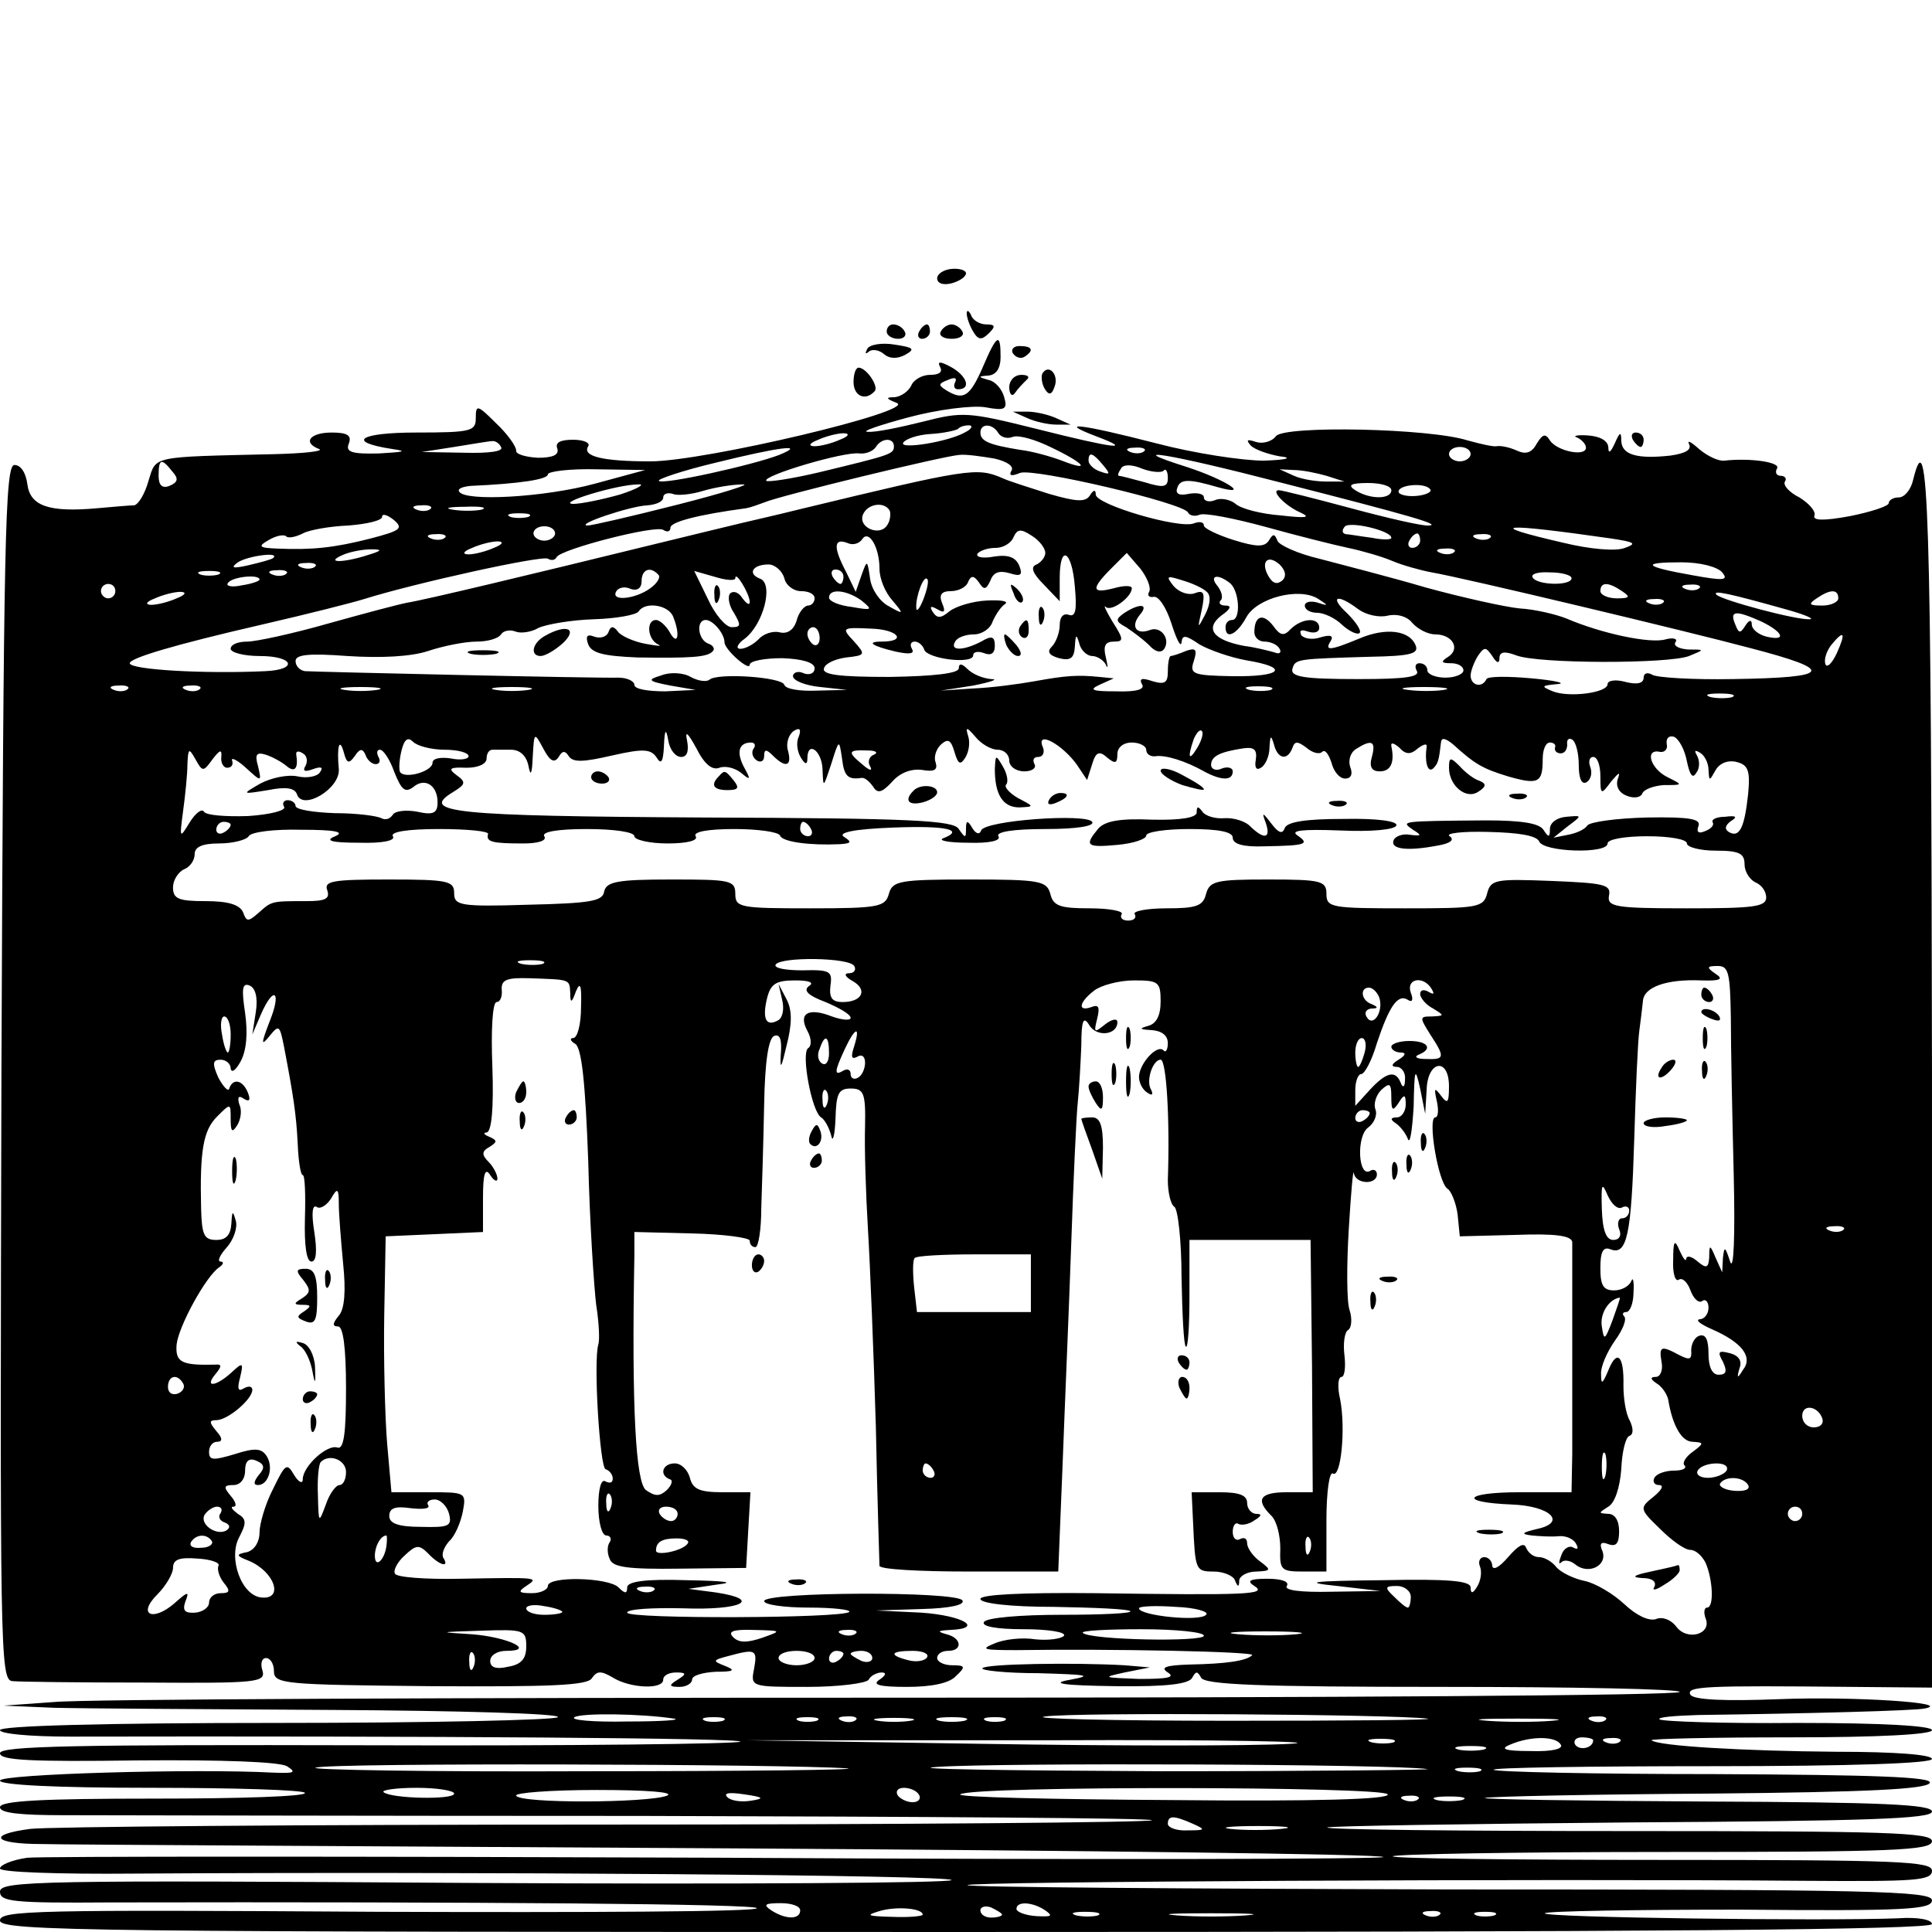 <?xml version="1.0" standalone="no"?>
<!DOCTYPE svg PUBLIC "-//W3C//DTD SVG 20010904//EN"
 "http://www.w3.org/TR/2001/REC-SVG-20010904/DTD/svg10.dtd">
<svg version="1.0" xmlns="http://www.w3.org/2000/svg"
 width="268pt" height="268pt" viewBox="0 0 268 268"
 preserveAspectRatio="xMidYMid meet">
<g transform="translate(0,268) scale(0.1,-0.1)"
fill="#000000" stroke="none">
<path d="M1300 2294 c0 -7 8 -10 20 -7 11 3 20 9 20 14 0 4 -9 7 -20 6 -11 -1
-20 -7 -20 -13z"/>
<path d="M1341 2245 c0 -5 4 -17 9 -25 7 -12 12 -12 22 -2 9 9 9 12 -4 12 -9
0 -19 6 -21 13 -3 6 -6 8 -6 2z"/>
<path d="M1230 2220 c0 -5 7 -10 16 -10 8 0 12 5 9 10 -3 6 -10 10 -16 10 -5
0 -9 -4 -9 -10z"/>
<path d="M1275 2220 c-3 -5 -1 -10 4 -10 6 0 11 5 11 10 0 6 -2 10 -4 10 -3 0
-8 -4 -11 -10z"/>
<path d="M1305 2220 c-3 -5 3 -10 15 -10 12 0 18 5 15 10 -3 6 -10 10 -15 10
-5 0 -12 -4 -15 -10z"/>
<path d="M1203 2196 c-3 -6 -3 -8 2 -4 4 4 14 3 21 -3 8 -7 19 -7 30 -1 14 8
11 10 -15 14 -18 3 -35 0 -38 -6z"/>
<path d="M1363 2170 c-18 -41 -27 -46 -51 -31 -11 7 -10 9 3 14 9 4 13 3 10
-3 -3 -6 -1 -10 4 -10 19 0 12 19 -10 31 -15 8 -19 8 -15 0 4 -7 -1 -11 -14
-11 -11 0 -23 -7 -26 -15 -4 -8 -14 -15 -23 -16 -13 0 -12 -2 3 -8 28 -11
-267 -81 -342 -81 -66 0 -95 7 -86 21 3 5 -7 9 -21 9 -18 0 -25 -4 -22 -12 3
-9 -6 -13 -27 -13 -17 1 -31 5 -30 10 0 6 -12 23 -28 38 -26 26 -28 26 -28 7
0 -18 -6 -20 -82 -20 -80 0 -99 -13 -33 -23 21 -3 15 -4 -19 -6 -39 -1 -47 2
-42 14 4 11 -2 15 -24 15 -30 0 -41 -14 -17 -23 6 -3 -22 -6 -63 -7 -172 -4
-163 -2 -174 -37 -5 -18 -14 -33 -20 -34 -6 0 -29 -2 -51 -4 -67 -6 -93 3 -97
33 -2 16 -9 27 -18 27 -13 0 -15 -102 -18 -842 -2 -802 -2 -843 15 -845 10 -1
93 -2 185 -2 155 -1 167 0 162 17 -3 9 -1 17 5 17 6 0 11 -8 11 -18 0 -18 13
-19 217 -21 167 -1 218 1 224 11 7 10 12 11 29 1 24 -15 70 -17 70 -3 0 6 8
10 18 10 14 0 15 -2 2 -10 -13 -8 -12 -10 3 -10 9 0 17 5 17 10 0 6 15 10 33
11 25 0 28 2 13 8 -18 7 -18 8 5 14 37 10 40 9 35 -18 -5 -25 -4 -25 74 -25
43 0 82 5 85 10 3 6 12 10 18 10 7 0 6 -4 -3 -10 -11 -7 0 -10 38 -10 34 0 59
5 68 15 14 13 13 15 -5 15 -12 0 -21 5 -21 10 0 6 7 10 15 10 21 0 19 18 -2
23 -14 4 -12 5 5 6 48 2 18 20 -40 24 l-63 3 63 2 c41 1 61 6 57 12 -8 13
-275 12 -275 -1 0 -5 28 -9 62 -9 34 0 59 -3 56 -6 -9 -9 -308 -10 -308 -1 0
5 35 7 78 6 80 -3 111 12 45 22 l-38 5 40 6 c26 3 12 5 -42 6 -59 2 -83 -2
-83 -10 0 -9 -3 -9 -12 0 -14 14 -98 16 -98 2 0 -5 -10 -10 -22 -10 -19 0 -20
2 -8 10 18 12 18 12 -92 10 -47 -1 -88 2 -90 7 -3 4 3 16 13 25 16 15 20 16
33 3 16 -17 30 -20 21 -6 -3 5 1 15 8 23 8 7 16 26 19 41 5 27 4 27 -47 27
l-52 0 -6 68 c-3 37 -5 117 -4 177 l2 110 68 3 67 3 0 47 c0 34 3 43 10 32 5
-8 10 -10 10 -5 0 6 -6 17 -12 23 -10 10 -10 15 1 21 11 7 11 9 0 14 -8 3 -9
6 -4 6 7 1 10 34 8 91 -2 50 0 90 6 90 5 0 8 8 7 17 -1 14 7 17 39 16 56 -2
55 -1 56 -20 0 -15 2 -15 8 2 6 14 8 8 7 -22 0 -24 -5 -43 -11 -43 -5 0 -4 -4
3 -8 9 -6 14 -54 18 -163 2 -85 8 -174 11 -199 4 -25 5 -49 3 -55 -7 -23 2
-170 10 -173 6 -2 10 -8 10 -13 0 -6 -4 -7 -10 -4 -6 4 -10 -10 -10 -34 0 -23
5 -41 11 -41 5 0 8 -4 5 -9 -4 -5 -4 -16 0 -24 4 -11 25 -14 97 -13 l92 1 3
53 3 52 -39 0 c-31 0 -41 4 -45 20 -3 11 -12 20 -21 20 -17 0 -22 -16 -7 -22
5 -1 3 -8 -4 -15 -10 -9 -16 -9 -29 0 -14 11 -20 113 -16 325 l0 33 80 -2 c44
-1 80 -6 80 -10 0 -5 3 -9 8 -9 4 0 8 24 8 53 1 28 3 93 4 144 1 60 6 93 14
96 8 3 11 -5 9 -27 -1 -21 1 -17 8 13 8 31 8 50 0 65 l-11 21 5 -22 c3 -12 1
-24 -5 -28 -17 -10 -23 1 -16 30 5 20 12 25 39 25 20 0 27 -3 19 -8 -8 -6 -1
-13 23 -22 19 -8 35 -17 35 -22 0 -4 -12 -3 -26 2 -33 13 -47 4 -34 -20 6 -11
6 -21 1 -24 -10 -7 5 -88 18 -96 5 -3 11 -14 14 -25 2 -11 5 -1 6 23 1 35 4
42 21 42 18 0 21 -6 20 -52 -1 -29 1 -93 4 -143 3 -49 8 -173 11 -275 2 -102
5 -188 5 -192 0 -5 56 -8 124 -8 l124 0 6 148 c3 81 9 219 12 307 3 88 7 176
9 195 2 19 4 55 5 80 0 35 3 41 11 28 10 -17 39 -14 39 4 0 6 -8 4 -17 -3 -15
-12 -16 -12 -11 8 4 16 2 20 -8 16 -20 -7 -17 7 4 23 9 7 34 14 55 14 34 0 37
-2 37 -29 0 -20 -6 -31 -17 -34 -14 -4 -12 -5 5 -6 13 -1 22 -7 22 -18 0 -9
-3 -14 -6 -10 -9 9 -34 -19 -34 -37 0 -8 5 -18 12 -22 6 -4 8 -3 5 4 -8 12 2
42 13 42 8 0 13 -82 10 -167 0 -17 4 -34 9 -37 5 -3 10 -47 10 -98 1 -50 3
-94 6 -96 3 -3 5 29 5 71 l0 77 84 0 84 0 2 -175 1 -175 -36 0 c-37 0 -44 -10
-22 -32 8 -7 13 -28 13 -46 -1 -30 1 -32 32 -32 l32 0 0 71 c0 39 4 68 9 65
11 -7 18 62 10 103 -4 17 -3 31 2 31 4 0 6 13 4 30 -2 16 0 32 5 35 5 3 6 16
2 28 -4 12 -4 63 -1 112 3 50 6 84 7 78 2 -16 32 -17 32 -2 0 5 -4 8 -9 5 -17
-11 -20 48 -3 60 8 6 13 17 10 25 -3 8 1 20 8 27 12 11 14 9 14 -10 0 -19 2
-20 10 -8 8 13 10 12 10 -2 0 -10 -6 -18 -12 -18 -9 0 -10 -3 -2 -8 6 -4 14
-14 17 -22 3 -8 6 12 8 45 1 53 2 56 9 25 l7 -35 2 33 c1 41 31 46 31 5 0 -23
-2 -25 -11 -13 -9 12 -10 11 -6 -7 3 -13 2 -23 -2 -23 -11 0 4 -91 17 -99 5
-3 12 -20 14 -36 l3 -30 78 2 c54 2 77 -1 78 -10 0 -15 0 -224 0 -294 l-1 -53
-72 0 c-77 0 -86 -14 -11 -17 54 -2 77 -25 35 -34 -21 -5 -23 -7 -7 -9 11 -1
27 -2 37 -1 9 1 20 -3 24 -10 4 -7 3 -9 -3 -6 -6 4 -14 -1 -17 -10 -4 -10 -4
-14 0 -10 4 4 13 2 19 -3 18 -15 45 -2 38 18 -5 11 -2 14 8 10 11 -4 15 1 15
18 0 15 -6 24 -15 24 -14 1 -14 1 0 10 9 5 16 26 18 52 1 24 6 44 11 46 6 2 6
10 1 21 -6 10 -9 32 -9 49 1 42 -9 51 -21 21 -8 -19 -10 -20 -10 -6 -1 11 8
31 19 47 11 15 17 30 13 34 -3 3 -2 6 3 6 5 0 10 12 10 28 1 15 -1 21 -3 15
-3 -7 -13 -13 -24 -13 -15 0 -19 7 -19 31 0 23 4 30 14 26 23 -9 29 20 33 153
2 69 5 136 7 150 2 14 4 32 5 41 1 20 33 31 81 29 27 -1 31 2 20 9 -13 9 -13
11 3 11 15 0 17 -10 18 -72 0 -40 2 -138 4 -218 2 -85 0 -135 -5 -120 -7 21
-8 22 -10 5 l-1 -20 -9 20 c-8 19 -9 19 -9 1 -1 -15 -4 -16 -16 -6 -8 7 -15 9
-16 4 0 -5 -4 0 -9 11 -7 17 -9 14 -9 -13 -1 -18 3 -31 8 -27 5 3 12 -4 16
-15 4 -11 11 -18 16 -15 5 4 9 -1 9 -9 0 -9 -6 -16 -12 -16 -7 -1 1 -7 17 -14
41 -18 57 -38 43 -56 -8 -13 -9 -12 -5 2 4 10 -1 18 -14 21 -15 4 -17 2 -9
-12 6 -13 5 -18 -6 -18 -9 0 -14 11 -14 29 0 20 -4 28 -13 25 -6 -2 -11 -11
-11 -20 1 -13 -2 -14 -16 -7 -26 14 -29 13 -25 -10 2 -11 -2 -20 -8 -20 -8 0
-8 -3 1 -9 7 -4 14 -14 16 -22 6 -37 19 -59 34 -59 16 -1 16 -2 0 -14 -10 -7
-15 -16 -11 -19 3 -4 -3 -7 -15 -7 -11 0 -24 -4 -27 -10 -3 -5 0 -10 6 -10 8
0 4 -7 -7 -16 -20 -16 -20 -17 9 -45 16 -16 34 -29 42 -29 7 0 16 -8 21 -18
10 -23 12 -62 2 -62 -4 0 -5 -7 -2 -15 9 -22 -26 -32 -41 -11 -7 9 -19 14 -28
10 -10 -3 -27 5 -44 21 -15 14 -40 29 -55 32 -15 3 -33 12 -39 19 -6 8 -17 14
-24 14 -8 0 -15 6 -18 13 -3 8 -11 3 -25 -13 -12 -14 -21 -19 -22 -12 0 6 -5
12 -11 12 -6 0 -9 -6 -6 -13 3 -8 1 -20 -4 -28 -6 -10 -9 -10 -9 -1 0 9 -30
12 -122 10 -101 -1 -112 -3 -63 -8 l60 -7 -68 -1 c-43 -1 -66 2 -62 8 4 6 -7
10 -27 10 -25 0 -29 -3 -18 -10 19 -12 -10 -13 -222 -10 -102 1 -158 -2 -158
-8 0 -6 40 -11 102 -11 56 -1 104 -3 106 -6 3 -3 -40 -5 -96 -5 -56 0 -104 -4
-107 -10 -4 -6 17 -10 55 -10 34 0 59 -4 56 -9 -3 -4 -21 -7 -40 -5 -18 3 -44
0 -57 -6 -20 -8 -14 -9 31 -9 132 2 332 -2 327 -7 -8 -8 -36 -12 -87 -13 -33
-1 -41 -4 -30 -11 11 -7 -1 -9 -40 -9 -50 2 -52 2 -20 9 l35 7 -35 3 c-70 4
-192 2 -197 -4 -4 -3 32 -7 78 -7 67 -2 76 -3 44 -9 -29 -5 -13 -8 62 -9 72
-1 103 3 107 12 5 9 7 9 12 0 4 -10 81 -13 335 -13 181 0 329 -3 329 -7 0 -5
-492 -8 -1093 -8 -600 0 -1123 -2 -1162 -6 l-70 -5 70 -3 c39 -1 213 -2 387
-3 174 -1 315 -5 312 -10 -3 -4 -178 -8 -390 -8 -240 0 -384 -4 -384 -10 0 -5
41 -9 98 -9 499 1 934 -2 929 -7 -3 -3 -236 -6 -516 -5 -405 1 -511 -1 -511
-11 0 -10 43 -12 191 -10 119 1 196 -2 207 -8 14 -9 10 -10 -18 -9 -111 6
-380 -2 -380 -11 0 -6 76 -10 209 -10 116 0 212 -3 214 -7 3 -5 -91 -8 -209
-8 -156 0 -214 -3 -214 -12 0 -8 28 -11 88 -11 48 0 408 -1 801 -1 393 -1 712
-3 709 -6 -3 -3 -345 -6 -760 -6 -415 0 -773 -3 -796 -6 -61 -8 -51 -21 16
-21 31 -1 461 -3 956 -6 494 -3 901 -8 905 -12 3 -3 -410 -4 -918 -1 -508 2
-941 2 -963 0 -21 -3 -38 -10 -38 -15 0 -5 80 -8 188 -7 465 3 1132 -2 1132
-9 0 -4 -297 -6 -660 -4 -604 4 -660 3 -660 -12 0 -14 18 -16 152 -15 512 1
898 -2 898 -8 0 -5 -236 -6 -525 -5 -474 3 -525 2 -525 -12 0 -15 124 -16
1340 -16 946 0 1340 3 1340 11 0 6 -19 10 -47 8 -102 -4 -496 1 -490 7 3 3
125 5 271 5 229 -2 266 0 266 13 0 13 -85 15 -667 15 -366 1 -669 3 -671 6 -5
5 803 9 1161 6 153 -1 177 0 177 14 0 13 -45 15 -377 15 -207 0 -374 2 -371 5
3 3 172 6 377 6 315 0 371 2 371 15 0 12 -62 14 -422 14 -232 0 -419 2 -417 5
3 2 193 5 422 7 328 2 417 5 417 15 0 10 -69 13 -317 14 -175 1 -311 3 -303 5
8 2 150 5 314 6 215 2 300 6 303 15 3 8 -75 11 -298 12 -166 0 -304 3 -307 6
-3 3 133 5 301 5 198 0 307 4 307 10 0 6 -51 10 -132 10 -129 1 -249 8 -257
16 -2 2 84 4 192 4 124 0 197 4 197 10 0 6 -69 10 -186 10 -103 -1 -189 2
-192 5 -3 3 21 5 54 6 153 2 300 6 314 9 41 8 -99 17 -201 13 -77 -3 -119 -1
-124 6 -7 12 21 13 223 11 l112 -1 0 850 c-1 790 -5 911 -26 826 -3 -14 -12
-25 -20 -25 -8 0 -14 -4 -14 -8 0 -4 -24 -12 -54 -18 -38 -7 -52 -6 -49 1 2 6
-8 17 -21 25 -14 7 -23 17 -20 22 3 4 0 8 -6 8 -6 0 -8 5 -5 10 6 9 -38 15
-73 11 -8 -1 -23 6 -35 16 -11 10 -17 13 -14 7 4 -8 -5 -13 -26 -16 -46 -5
-67 1 -68 20 0 14 -2 13 -9 -3 -6 -13 -9 -15 -9 -5 -1 9 -12 15 -29 16 -15 1
-21 -1 -14 -3 6 -3 12 -9 12 -14 0 -13 -40 -5 -50 10 -6 10 -10 9 -18 -4 -7
-13 -15 -16 -28 -10 -11 5 -23 7 -28 6 -4 -1 -22 3 -40 8 -53 17 -254 21 -266
6 -6 -8 -19 -11 -28 -8 -12 4 -14 3 -7 -5 6 -6 24 -12 40 -15 19 -2 11 -5 -22
-6 -29 0 -96 10 -149 24 -105 27 -139 31 -84 10 53 -20 29 -18 -82 10 -96 24
-103 24 -158 10 -32 -8 -66 -15 -76 -14 -11 0 15 9 56 20 41 11 89 17 107 14
27 -5 31 -3 26 14 -3 11 -12 22 -22 24 -14 4 -15 5 0 6 11 1 17 10 17 26 0 34
-5 32 -25 -15z m-23 -89 c-23 -14 -94 -25 -87 -15 3 5 20 11 38 12 18 1 35 5
38 7 2 3 9 5 15 5 6 0 4 -5 -4 -9z m45 -2 c4 -6 13 -8 20 -5 8 3 32 -4 54 -15
46 -22 55 -34 14 -18 -16 6 -41 13 -58 15 -43 7 -55 12 -55 24 0 13 17 13 25
-1z m-220 -9 c-11 -5 -27 -9 -35 -9 -9 0 -8 4 5 9 11 5 27 9 35 9 9 0 8 -4 -5
-9z m-470 -10 c4 -6 -15 -9 -52 -8 l-58 1 45 7 c25 4 48 8 52 8 4 1 10 -2 13
-8z m545 1 c0 -11 -4 -12 -103 -36 -38 -9 -71 -14 -74 -12 -6 7 108 41 129 38
9 -1 19 3 23 9 8 13 25 13 25 1z m-159 -12 c-36 -14 -162 -42 -167 -36 -3 2
32 14 78 25 89 22 128 27 89 11z m506 5 c-3 -3 -12 -4 -19 -1 -8 3 -5 6 6 6
11 1 17 -2 13 -5z m453 -4 c0 -5 -7 -10 -15 -10 -8 0 -15 5 -15 10 0 6 7 10
15 10 8 0 15 -4 15 -10z m-661 -6 c18 -4 28 -11 24 -17 -4 -7 0 -8 12 -3 19 7
228 -42 233 -55 2 -4 9 -6 16 -3 7 3 48 -5 92 -17 43 -12 95 -25 114 -29 19
-4 47 -12 61 -18 14 -6 39 -13 55 -16 42 -7 356 -82 442 -105 119 -31 114 -41
-25 -43 -54 -1 -105 2 -111 6 -7 4 -12 2 -12 -4 0 -8 -9 -10 -25 -6 -14 4 -25
2 -25 -3 0 -12 -53 -19 -76 -10 -17 7 -16 8 6 10 14 1 -2 5 -35 8 -33 3 -61 3
-63 -1 -6 -13 -22 -9 -22 5 0 6 5 19 10 27 9 13 11 13 20 0 6 -10 10 -11 10
-3 0 9 7 10 23 4 30 -12 212 -12 240 -1 22 9 22 9 -1 9 -13 1 -21 5 -18 10 4
5 -3 7 -14 4 -21 -6 -88 8 -137 29 -15 6 -45 13 -65 14 -20 2 -79 15 -130 29
-51 15 -118 32 -148 40 -30 7 -56 19 -58 25 -4 10 -6 10 -12 0 -6 -9 -17 -9
-49 1 -22 7 -41 16 -41 20 0 5 -6 6 -14 3 -20 -8 -136 26 -136 40 0 7 -3 7 -8
-1 -6 -10 -19 -9 -57 2 -28 9 -57 18 -65 22 -35 15 -47 13 -279 -43 -36 -9
-72 -17 -80 -19 -9 -2 -70 -17 -136 -33 -159 -39 -305 -74 -330 -78 -11 -2
-60 -15 -110 -29 -49 -14 -100 -25 -112 -25 -13 0 -23 -4 -23 -10 0 -5 18 -10
40 -10 48 0 54 -19 8 -21 -84 -4 -188 2 -188 11 0 7 59 25 185 54 61 14 124
30 140 35 70 22 247 61 255 56 5 -3 10 -2 12 2 5 11 137 45 148 38 6 -4 10 -2
10 3 0 8 38 18 105 27 6 1 17 5 25 8 20 9 251 65 271 66 9 1 30 -2 48 -5z
m151 -9 c11 -13 10 -14 -4 -9 -9 3 -16 10 -16 15 0 13 6 11 20 -6z m249 -25
c180 -46 221 -58 203 -59 -8 -1 -56 10 -108 24 -52 14 -96 25 -100 25 -12 0 9
-22 30 -31 15 -7 8 -8 -27 -4 -27 2 -55 9 -63 16 -7 6 -21 9 -29 5 -8 -3 -15
-1 -15 4 0 5 -9 7 -21 5 -13 -3 -19 0 -16 8 4 13 16 13 57 1 47 -13 9 11 -43
28 -95 30 -26 19 132 -22z m-1540 16 c9 -10 8 -15 -4 -20 -10 -4 -15 1 -15 14
0 24 4 25 19 6z m1375 1 c3 4 6 -1 6 -10 0 -13 -6 -14 -32 -6 -18 5 -34 9 -36
9 -2 0 -1 4 3 10 3 6 15 6 29 0 13 -5 27 -6 30 -3z m-789 -18 c-70 -19 -180
-25 -188 -11 -3 4 5 7 16 8 68 3 107 9 107 16 0 4 30 8 68 7 l67 -1 -70 -19z
m1015 11 l25 -8 -25 0 c-14 0 -34 3 -45 8 l-20 9 20 -1 c11 0 31 -4 45 -8z
m-980 -26 c-25 -7 -54 -13 -65 -13 -24 1 61 27 90 27 11 1 0 -6 -25 -14z m80
-14 c-63 -16 -119 -29 -125 -29 -18 1 59 27 83 28 12 1 22 5 22 11 0 5 6 7 13
5 6 -3 26 -1 42 4 17 5 41 9 55 9 14 1 -27 -12 -90 -28z m990 20 c0 -13 -30
-13 -50 0 -11 7 -7 10 18 10 17 0 32 -4 32 -10z m54 1 c3 -3 -6 -8 -20 -9 -13
-1 -24 2 -24 6 0 10 38 13 44 3z m-1387 -27 c-3 -3 -12 -4 -19 -1 -8 3 -5 6 6
6 11 1 17 -2 13 -5z m71 -1 c-10 -2 -28 -2 -40 0 -13 2 -5 4 17 4 22 1 32 -1
23 -4z m566 -1 c2 -4 1 -14 -3 -20 -10 -17 -41 -4 -34 14 6 15 29 19 37 6z
m-720 -39 c-51 -13 -81 -16 -129 -14 -26 1 -28 3 -12 12 10 6 21 8 24 5 3 -3
13 -1 23 4 9 5 38 10 63 11 26 2 47 7 47 12 0 5 7 3 16 -4 14 -12 10 -15 -32
-26z m219 30 c-7 -2 -19 -2 -25 0 -7 3 -2 5 12 5 14 0 19 -2 13 -5z m1197 -29
c0 -3 -12 -3 -27 0 -16 2 -32 5 -36 5 -5 1 -6 5 -2 10 5 9 65 -5 65 -15z
m-1160 6 c0 -5 -7 -10 -15 -10 -8 0 -15 5 -15 10 0 6 7 10 15 10 8 0 15 -4 15
-10z m680 -27 c0 -6 -6 -13 -12 -16 -9 -3 -6 -12 10 -28 l22 -23 0 32 c0 48
17 39 21 -12 3 -32 1 -42 -8 -39 -8 3 -13 -3 -13 -14 0 -10 -5 -24 -11 -30 -7
-7 -4 -12 10 -16 16 -4 21 0 22 16 1 17 2 18 6 5 2 -10 11 -18 18 -18 7 0 16
-6 19 -12 3 -7 3 -3 0 10 -4 16 -1 22 11 22 14 0 14 3 -2 28 -9 15 -13 24 -9
20 8 -7 36 14 36 26 0 4 -11 4 -25 0 -31 -8 -32 -1 -3 28 l21 21 19 -22 c10
-13 15 -27 12 -32 -3 -5 0 -8 6 -7 7 2 18 -15 25 -37 7 -22 13 -34 14 -26 1
11 6 10 25 -3 14 -8 43 -18 65 -22 61 -10 49 -23 -19 -22 -56 1 -60 3 -54 21
5 16 3 19 -11 14 -9 -4 -19 -7 -21 -7 -2 0 -4 -9 -4 -21 0 -16 -4 -19 -21 -14
-15 5 -19 4 -15 -4 5 -7 -7 -11 -36 -10 -33 0 -38 2 -23 9 l20 9 -20 2 c-30 3
-46 2 -90 -6 -22 -4 -60 -9 -85 -10 l-45 -3 45 7 c25 5 36 9 25 9 -12 1 -26 7
-33 14 -8 8 -12 8 -12 1 0 -7 -33 -11 -96 -12 -70 0 -94 3 -91 12 2 7 16 13
31 15 27 3 27 4 10 23 -17 18 -16 19 24 17 38 -1 51 -18 15 -18 -22 0 -14 -6
20 -14 19 -4 26 -3 22 4 -3 5 -2 10 4 10 5 0 11 -5 13 -11 4 -13 68 -21 68 -8
0 5 7 6 15 3 10 -4 15 0 15 10 0 13 -4 15 -19 6 -25 -13 -44 -13 -36 0 3 6 15
10 26 10 11 0 23 8 26 18 4 9 11 20 17 24 6 4 -5 6 -25 5 -20 -1 -43 -8 -52
-15 -12 -10 -17 -10 -23 -1 -5 8 -3 9 6 4 10 -6 12 -4 7 8 -5 12 -1 17 12 17
11 0 22 6 24 13 4 9 8 9 15 -1 7 -11 10 -10 16 3 4 11 12 14 26 10 16 -5 19
-3 14 10 -5 12 -15 16 -35 13 -15 -3 -26 -1 -23 4 3 4 14 8 25 8 11 0 22 7 25
15 5 11 10 12 25 2 10 -6 19 -17 19 -24z m785 20 c33 -5 36 -7 19 -13 -12 -5
-48 -2 -85 7 -113 26 -87 28 66 6z m-1618 1 c-3 -3 -12 -4 -19 -1 -8 3 -5 6 6
6 11 1 17 -2 13 -5z m603 -43 c0 -14 8 -33 18 -44 16 -19 16 -20 -5 -8 -12 6
-24 23 -26 38 -4 27 -4 27 -12 5 l-8 -23 -13 27 c-18 34 -18 48 1 41 8 -4 17
-1 21 5 9 14 24 -11 24 -41z m750 39 c0 -5 -5 -10 -11 -10 -5 0 -7 5 -4 10 3
6 8 10 11 10 2 0 4 -4 4 -10z m97 4 c-3 -3 -12 -4 -19 -1 -8 3 -5 6 6 6 11 1
17 -2 13 -5z m-1382 -14 c-11 -5 -27 -9 -35 -9 -9 0 -8 4 5 9 11 5 27 9 35 9
9 0 8 -4 -5 -9z m-175 -10 c-34 -11 -60 -11 -35 0 11 5 29 8 40 8 16 0 15 -2
-5 -8z m1507 4 c-3 -3 -12 -4 -19 -1 -8 3 -5 6 6 6 11 1 17 -2 13 -5z m-1638
-8 c-2 -2 -17 -6 -34 -10 -22 -5 -26 -4 -15 4 14 9 59 15 49 6z m1400 -31 c-7
-6 -13 -5 -19 5 -12 20 -2 32 15 17 8 -8 10 -16 4 -22z m-1342 19 c-3 -3 -12
-4 -19 -1 -8 3 -5 6 6 6 11 1 17 -2 13 -5z m651 -16 c2 -10 13 -18 23 -18 11
0 19 -4 19 -10 0 -5 -4 -10 -9 -10 -5 0 -13 -9 -16 -21 -4 -13 -13 -19 -24
-16 -9 2 -22 -2 -29 -10 -7 -7 -18 -13 -25 -13 -7 0 -4 7 6 14 26 20 40 75 22
83 -19 7 -11 20 11 20 9 0 19 -9 22 -19z m1301 8 c9 -11 3 -12 -41 -4 -68 12
-73 18 -16 18 26 0 50 -6 57 -14z m-2086 -3 c-7 -2 -19 -2 -25 0 -7 3 -2 5 12
5 14 0 19 -2 13 -5z m94 1 c-3 -3 -12 -4 -19 -1 -8 3 -5 6 6 6 11 1 17 -2 13
-5z m516 -1 c4 -3 -1 -12 -11 -19 -20 -15 -56 -19 -47 -4 3 5 12 7 20 3 9 -3
15 1 15 11 0 16 12 21 23 9z m107 -5 c0 11 20 -22 20 -33 0 -5 -4 -3 -10 5 -5
8 -12 11 -17 7 -4 -4 -2 -17 5 -27 10 -17 10 -20 -3 -20 -8 0 -23 17 -33 39
l-19 39 28 -8 c16 -5 29 -6 29 -2z m150 2 c0 -5 -2 -10 -4 -10 -3 0 -8 5 -11
10 -3 6 -1 10 4 10 6 0 11 -4 11 -10z m1010 -2 c0 -11 -48 -10 -54 1 -3 5 8 8
24 7 17 0 30 -4 30 -8z m-1820 -2 c0 -2 -11 -6 -25 -8 -13 -3 -22 -1 -19 3 5
9 44 13 44 5z m921 -27 c-5 -13 -10 -19 -10 -12 -1 15 10 45 15 40 3 -2 0 -15
-5 -28z m393 10 c6 -5 5 -17 -2 -31 -11 -21 -11 -21 -5 6 5 24 3 28 -10 23 -8
-3 -21 1 -29 10 -11 14 -10 15 12 8 14 -4 29 -11 34 -16z m31 13 c14 -9 17
-52 4 -52 -5 0 -9 -4 -9 -10 0 -18 16 -10 29 14 15 27 74 42 100 25 14 -9 14
-10 -1 -5 -10 3 -18 1 -18 -4 0 -6 8 -10 17 -10 9 0 25 -7 35 -17 10 -9 21
-14 24 -11 3 3 -5 15 -17 27 -26 24 -14 28 15 6 11 -8 29 -12 41 -9 13 3 27
-1 34 -10 8 -9 22 -16 32 -16 24 0 35 -20 18 -31 -11 -7 -10 -9 4 -9 9 0 17
-4 17 -10 0 -5 -11 -10 -25 -10 -14 0 -25 5 -25 10 0 6 -5 10 -11 10 -5 0 -7
-4 -4 -10 6 -9 -15 -12 -80 -12 -77 0 -96 3 -92 15 4 13 7 13 109 16 53 1 66
4 62 15 -8 22 -42 26 -79 10 -41 -17 -48 -17 -39 -3 4 7 0 9 -14 5 -11 -4 -23
-2 -27 3 -3 7 0 8 9 5 9 -3 16 -1 16 5 0 15 -23 14 -39 -1 -10 -11 -15 -10
-25 4 -14 18 -26 14 -26 -9 0 -7 6 -13 14 -13 8 0 18 -4 21 -10 3 -5 0 -8 -7
-5 -7 2 -26 7 -42 9 -43 8 -55 24 -32 42 13 9 15 14 6 14 -7 0 -10 3 -7 7 4 3
2 12 -4 20 -12 14 -1 18 16 5z m-1545 -12 c0 -5 -4 -10 -10 -10 -5 0 -10 5
-10 10 0 6 5 10 10 10 6 0 10 -4 10 -10z m2090 0 c12 -8 11 -10 -7 -10 -13 0
-23 5 -23 10 0 13 11 13 30 0z m107 4 c-3 -3 -12 -4 -19 -1 -8 3 -5 6 6 6 11
1 17 -2 13 -5z m-2112 -14 c-11 -5 -27 -9 -35 -9 -9 0 -8 4 5 9 11 5 27 9 35
9 9 0 8 -4 -5 -9z m950 -3 c16 -13 15 -14 -13 -9 -18 2 -32 8 -32 13 0 13 24
11 45 -4z m1285 -13 c25 -7 38 -13 30 -13 -19 -1 -120 26 -129 34 -6 7 17 2
99 -21z m70 16 c0 -5 -10 -10 -22 -10 -19 0 -20 2 -8 10 19 13 30 13 30 0z
m-243 -6 c-3 -3 -12 -4 -19 -1 -8 3 -5 6 6 6 11 1 17 -2 13 -5z m-1373 -20
c10 -25 6 -41 -5 -21 -5 9 -14 17 -19 17 -14 0 -12 -27 3 -34 6 -3 -1 -2 -18
1 -16 3 -34 11 -38 17 -6 8 -10 8 -13 -1 -3 -7 -12 -9 -20 -6 -10 4 -12 0 -8
-11 5 -12 21 -16 68 -18 73 -1 98 0 105 9 3 3 0 8 -6 10 -15 5 -18 33 -4 33
10 0 26 -19 26 -31 0 -10 35 -41 35 -31 0 5 20 9 45 9 28 -1 45 -6 45 -14 0
-7 -7 -10 -15 -7 -8 4 -15 1 -15 -4 0 -6 17 -13 38 -15 l37 -4 -42 -1 c-23 -1
-43 2 -45 8 -3 11 -94 17 -104 7 -4 -3 -15 -2 -26 4 -10 6 -29 7 -41 2 -20 -6
-18 -8 13 -14 l35 -6 -42 -2 c-24 0 -43 3 -43 9 0 5 -10 10 -22 10 -31 -1
-420 8 -435 9 -7 1 -13 7 -13 14 0 9 18 11 72 7 46 -3 88 -1 112 7 21 7 51 13
67 13 15 0 30 4 34 10 3 5 12 7 20 4 7 -3 22 -1 32 5 11 5 45 11 77 12 31 1
59 6 62 11 9 14 42 9 48 -8z m1509 -6 c31 -15 36 -28 7 -21 -11 3 -20 10 -20
17 0 7 -4 6 -9 -2 -7 -11 -9 -11 -14 2 -8 19 0 20 36 4z m-1306 -23 c0 -8 -4
-12 -9 -9 -4 3 -8 9 -8 15 0 5 4 9 8 9 5 0 9 -7 9 -15z m1411 -21 c-7 -15 -14
-21 -16 -15 -2 7 2 18 8 26 18 22 21 18 8 -11z m-2371 -50 c-3 -3 -12 -4 -19
-1 -8 3 -5 6 6 6 11 1 17 -2 13 -5z m100 0 c-3 -3 -12 -4 -19 -1 -8 3 -5 6 6
6 11 1 17 -2 13 -5z m246 -1 c-13 -2 -33 -2 -45 0 -13 2 -3 4 22 4 25 0 35 -2
23 -4z m210 0 c-13 -2 -33 -2 -45 0 -13 2 -3 4 22 4 25 0 35 -2 23 -4z m1030
0 c-7 -2 -21 -2 -30 0 -10 3 -4 5 12 5 17 0 24 -2 18 -5z m240 0 c-13 -2 -35
-2 -50 0 -16 2 -5 4 22 4 28 0 40 -2 28 -4z m400 -10 c-7 -2 -21 -2 -30 0 -10
3 -4 5 12 5 17 0 24 -2 18 -5z m-1458 -83 c8 0 11 8 8 23 -3 14 1 11 13 -11
11 -22 22 -31 32 -27 8 3 21 0 30 -7 13 -11 14 -10 4 8 -11 21 -7 34 10 34 5
0 7 -4 3 -9 -3 -5 -1 -12 5 -16 5 -3 10 -1 10 6 0 10 3 10 12 1 18 -18 27 -15
21 7 -3 10 1 22 8 27 8 5 11 3 7 -8 -4 -8 -2 -21 3 -29 6 -10 9 -10 9 -1 0 25
20 11 21 -15 1 -27 1 -26 12 7 11 35 11 35 15 8 3 -25 8 -30 28 -27 4 0 10 -5
15 -12 6 -10 12 -9 26 6 11 13 27 19 42 17 17 -3 22 0 19 10 -3 7 0 18 7 25
10 9 14 7 19 -10 5 -17 8 -19 15 -8 5 8 7 21 4 30 -4 13 -2 13 10 -1 8 -10 22
-18 31 -18 9 0 16 -7 16 -15 0 -8 9 -15 21 -15 11 0 17 5 14 10 -3 6 -1 10 5
10 7 0 10 7 6 15 -8 22 28 2 48 -26 l14 -21 7 22 c5 17 10 19 21 9 11 -9 14
-8 14 5 0 9 8 16 20 16 11 0 20 -5 20 -10 0 -6 6 -10 13 -9 13 2 41 -6 69 -22
23 -12 38 -12 38 1 0 5 -7 7 -15 4 -8 -4 -15 -1 -15 5 0 12 12 18 45 23 15 2
19 -2 17 -16 -2 -11 1 -15 7 -11 6 3 12 16 12 28 1 17 2 18 6 5 5 -21 19 -24
26 -5 3 9 7 9 19 0 8 -7 18 -10 22 -6 4 4 9 -3 13 -15 3 -12 11 -22 19 -22 8
0 11 6 7 16 -3 9 0 20 8 25 22 14 28 11 22 -11 -4 -14 0 -20 11 -20 15 0 21
12 16 35 -1 6 4 4 11 -2 9 -10 16 -10 26 -1 8 6 13 7 12 2 -3 -19 1 -37 9 -30
7 7 8 11 11 37 1 6 6 5 16 -3 31 -28 41 -34 77 -45 42 -12 48 -9 48 24 0 13 4
23 10 23 5 0 9 -3 7 -7 -1 -5 3 -8 8 -8 6 0 9 6 9 12 -1 7 2 10 7 7 5 -3 9
-19 9 -35 0 -19 4 -28 11 -24 6 4 8 13 5 21 -3 8 -1 14 4 14 6 0 10 -12 10
-27 0 -26 1 -26 15 -7 11 13 13 14 9 3 -3 -10 2 -19 13 -23 10 -4 19 -2 21 3
2 6 16 11 30 12 27 0 27 0 5 11 -24 12 -32 40 -10 35 6 -1 11 4 9 11 -1 8 3
12 10 10 7 -3 15 -18 18 -34 4 -19 8 -25 13 -16 5 6 5 17 1 24 -4 7 -3 8 4 4
7 -4 12 -15 12 -24 1 -16 1 -16 10 0 6 10 18 14 29 11 16 -4 19 -12 16 -44 -5
-47 -12 -62 -27 -53 -6 4 -5 9 3 15 10 6 7 8 -8 6 -12 0 -20 -4 -17 -8 2 -4
-3 -9 -11 -12 -9 -4 -12 -1 -9 7 4 10 -12 13 -71 12 -42 -1 -79 -6 -83 -11 -4
-6 -16 -11 -27 -13 l-20 -4 20 16 c20 15 20 15 -2 13 -13 -1 -23 -8 -23 -17 0
-12 -2 -12 -9 -1 -6 9 -30 13 -80 13 -120 -1 -118 -1 -101 -13 13 -8 12 -9 -4
-7 -10 2 -21 -2 -23 -8 -4 -12 19 -15 61 -7 18 3 24 8 17 13 -7 4 17 7 53 6
43 -1 67 -5 71 -13 5 -15 95 -18 95 -3 0 6 25 10 55 10 30 0 55 -4 55 -10 0
-5 18 -10 40 -10 33 0 40 -4 40 -19 0 -10 7 -21 15 -25 8 -3 15 -12 15 -21 0
-13 -18 -15 -110 -15 -100 0 -111 2 -108 18 3 15 -7 17 -80 20 -77 3 -84 2
-89 -17 -5 -20 -13 -21 -114 -21 -102 0 -109 1 -109 20 0 18 -7 20 -81 20 -72
0 -81 -2 -86 -20 -4 -17 -14 -20 -55 -20 -27 0 -47 -4 -44 -8 3 -5 -1 -9 -9
-9 -8 0 -12 4 -9 9 3 4 -17 8 -44 8 -41 0 -51 3 -55 20 -5 18 -14 20 -112 20
-98 0 -107 -2 -112 -20 -5 -18 -14 -20 -109 -20 -97 0 -104 1 -104 20 0 19 -7
20 -89 20 -75 0 -90 -3 -93 -17 -2 -13 -19 -16 -105 -18 -95 -3 -103 -1 -103
16 0 17 -8 19 -91 19 -77 0 -90 -2 -85 -15 4 -12 -3 -15 -29 -15 -49 0 -48 0
-66 -16 -15 -13 -17 -13 -22 1 -5 10 -20 15 -52 15 -37 0 -45 3 -45 19 0 10 7
21 15 25 8 3 15 12 15 21 0 10 10 15 34 15 19 0 38 5 41 10 3 6 36 10 73 9 47
0 61 -3 47 -9 -15 -6 -6 -9 33 -9 33 -1 51 3 47 9 -4 6 20 10 64 10 39 0 70
-3 68 -7 -3 -11 6 -13 49 -13 21 0 33 4 29 10 -4 6 18 10 59 10 37 0 66 -4 66
-10 0 -5 21 -10 46 -10 27 0 43 4 39 10 -4 6 16 10 54 10 32 0 61 -4 63 -9 3
-9 42 -14 83 -12 16 1 17 3 6 10 -10 6 14 11 67 13 75 3 101 -3 70 -15 -7 -3
9 -6 35 -6 30 -1 46 3 42 9 -4 6 20 10 65 10 43 0 69 4 65 10 -8 12 -149 2
-154 -12 -2 -6 -7 -5 -12 3 -7 12 -9 11 -9 -1 0 -13 -1 -13 -10 0 -7 12 -64
15 -355 16 -347 2 -393 7 -347 35 18 11 19 14 5 24 -12 9 -9 11 14 10 16 0 28
5 28 13 0 6 3 12 8 12 4 0 16 0 26 0 12 0 21 -8 24 -22 3 -16 5 -12 6 12 2 35
2 35 15 11 9 -17 15 -20 21 -11 5 9 9 9 14 1 6 -9 21 -8 60 1 44 10 54 9 62
-3 6 -10 9 -6 10 16 1 24 3 25 6 8 2 -13 10 -23 18 -23z m716 13 c-12 -20 -14
-14 -5 12 4 9 9 14 11 11 3 -2 0 -13 -6 -23z m-1044 -3 c18 0 33 -4 33 -9 0
-4 -11 -6 -25 -3 -14 2 -25 0 -25 -6 0 -12 -38 -23 -45 -13 -2 4 -1 18 2 30 4
16 9 19 16 12 6 -6 26 -11 44 -11z m-125 -9 c7 11 11 11 15 2 2 -7 9 -13 14
-13 6 0 7 5 4 10 -3 6 -2 10 2 10 5 0 14 -14 20 -31 10 -25 15 -29 26 -21 16
14 34 3 34 -21 0 -15 -6 -18 -28 -13 -16 3 -31 1 -34 -4 -4 -6 -10 -8 -16 -5
-5 3 -33 7 -64 7 -30 1 -55 5 -55 10 0 4 -5 8 -11 8 -5 0 -8 -4 -5 -9 4 -5
-19 -11 -50 -13 -31 -1 -58 1 -61 6 -3 5 -12 -2 -20 -15 -14 -23 -14 -22 -9
16 3 22 6 51 6 65 1 22 2 23 11 7 10 -18 11 -18 24 0 10 13 13 14 12 3 -1 -8
3 -15 8 -15 6 0 9 4 7 10 -2 5 7 1 19 -10 22 -20 22 -20 17 2 -5 17 -2 20 11
16 9 -3 22 -10 29 -16 11 -9 16 -3 13 16 -1 5 3 6 9 2 6 -3 7 -11 4 -17 -5 -8
-1 -9 10 -5 11 4 15 3 10 -4 -3 -6 -18 -9 -31 -6 -14 3 -37 -2 -52 -10 -26
-15 -26 -15 11 -9 25 5 37 3 40 -6 8 -23 60 8 58 35 -3 32 1 45 7 23 4 -15 7
-16 15 -5z m720 2 c-6 -2 -9 -10 -5 -16 4 -7 -1 -6 -10 2 -22 18 -21 21 6 20
12 0 16 -3 9 -6z m-892 -97 c0 -3 -4 -8 -10 -11 -5 -3 -10 -1 -10 4 0 6 5 11
10 11 6 0 10 -2 10 -4z m805 -6 c3 -5 1 -10 -4 -10 -6 0 -11 5 -11 10 0 6 2
10 4 10 3 0 8 -4 11 -10z m-372 -187 c-7 -2 -21 -2 -30 0 -10 3 -4 5 12 5 17
0 24 -2 18 -5z m432 -3 c3 -5 0 -10 -7 -10 -8 0 -6 -5 5 -11 21 -12 13 -29
-14 -29 -15 0 -19 6 -17 23 3 20 -1 22 -39 21 -23 0 -40 3 -37 8 7 11 102 10
109 -2z m-830 -63 l-5 -32 12 28 c18 41 29 32 12 -10 -12 -31 -12 -35 0 -20
13 16 14 15 20 -15 13 -68 17 -94 19 -135 1 -24 4 -43 7 -43 3 0 4 -27 3 -60
-1 -37 2 -60 9 -60 7 0 8 15 4 41 -4 25 -3 38 3 35 5 -4 14 2 20 11 9 16 11
15 11 -7 0 -14 3 -51 6 -83 4 -38 2 -63 -6 -72 -9 -11 -9 -15 -1 -15 7 0 11
-29 11 -86 0 -62 -3 -85 -12 -82 -14 5 -48 -26 -48 -44 0 -7 -6 -4 -12 6 -10
17 -12 16 -29 -19 -11 -21 -19 -49 -19 -61 0 -13 -7 -24 -17 -27 -16 -3 -16
-5 2 -12 36 -15 49 -54 18 -51 -28 2 -47 55 -31 84 10 19 10 25 -2 32 -8 6
-11 10 -6 10 5 0 3 7 -4 15 -10 12 -10 15 4 15 9 0 16 8 16 20 0 13 5 18 15
14 12 -5 13 -10 4 -20 -7 -9 -8 -14 -1 -14 14 0 22 24 12 40 -7 11 -16 12 -44
3 -30 -9 -36 -9 -36 3 0 8 5 14 11 14 8 0 8 5 -1 15 -10 12 -10 15 0 15 16 0
50 29 50 42 0 5 -5 6 -12 2 -8 -5 -9 0 -5 15 5 21 4 22 -12 7 -22 -20 -38 -21
-22 -2 9 11 9 14 -1 13 -46 -1 -55 3 -53 28 3 26 41 95 59 107 6 4 7 8 2 8 -5
0 -1 9 8 19 10 11 16 28 13 38 -4 14 -5 14 -6 -4 -1 -16 -7 -23 -21 -23 -17 0
-20 7 -21 43 -2 81 3 109 22 128 19 19 19 19 19 -3 0 -18 2 -20 9 -9 5 8 7 21
3 29 -3 10 -1 13 6 8 8 -5 10 -2 6 8 -7 18 -21 21 -26 6 -1 -5 -8 2 -15 15 -9
20 -8 25 3 25 8 0 14 -6 14 -12 1 -7 7 -3 14 10 8 15 10 39 6 67 -5 33 -4 42
6 38 8 -3 12 -16 9 -36z m1631 31 c4 -7 3 -8 -4 -4 -7 4 -12 3 -12 -3 0 -5 8
-15 18 -20 16 -10 16 -10 -2 -11 -17 0 -17 -1 -2 -25 21 -32 20 -35 -6 -34
-13 0 -17 3 -10 6 20 8 13 19 -13 19 -14 0 -25 -4 -25 -8 0 -4 6 -8 13 -8 8 0
7 -4 -3 -10 -10 -6 -11 -10 -2 -10 6 0 12 -8 11 -17 0 -11 -3 -13 -6 -5 -7 18
-20 15 -43 -10 l-20 -22 0 22 c0 12 4 22 8 22 5 0 15 19 22 43 17 51 29 69 43
60 6 -4 8 0 4 10 -7 20 18 24 29 5z m-73 -11 c7 -19 -8 -43 -17 -28 -4 6 -1
11 6 12 10 0 10 2 1 6 -15 5 -17 23 -4 23 5 0 11 -6 14 -13z m-1593 -52 c0
-14 -2 -25 -4 -25 -2 0 -6 11 -8 25 -3 14 -1 25 3 25 5 0 9 -11 9 -25z m865
-16 c-5 -15 -4 -19 4 -15 6 4 11 1 11 -8 0 -8 -4 -18 -10 -21 -5 -3 -10 -1
-10 5 0 6 -4 8 -10 5 -13 -8 -13 -2 2 30 14 30 22 33 13 4z m-35 -10 c0 -11
-4 -18 -10 -14 -5 3 -7 12 -3 20 7 21 13 19 13 -6z m743 1 c-3 -11 -7 -20 -9
-20 -2 0 -4 9 -4 20 0 11 4 20 9 20 5 0 7 -9 4 -20z m-746 -72 c-3 -8 -6 -5
-6 6 -1 11 2 17 5 13 3 -3 4 -12 1 -19z m753 -12 c0 -3 -4 -8 -10 -11 -5 -3
-10 -1 -10 4 0 6 5 11 10 11 6 0 10 -2 10 -4z m350 -131 c5 3 10 1 10 -4 0 -6
-4 -11 -10 -11 -5 0 -7 -7 -4 -15 4 -9 0 -15 -8 -15 -10 0 -15 13 -16 43 -1
35 0 38 8 19 6 -13 14 -20 20 -17z m307 -31 c-3 -3 -12 -4 -19 -1 -8 3 -5 6 6
6 11 1 17 -2 13 -5z m-1127 -74 l0 -40 -79 0 -79 0 -4 35 c-2 20 -2 38 1 40 2
3 40 5 83 5 l78 0 0 -40z m807 -51 c-11 -29 -12 -29 -15 -9 -3 18 10 38 25 40
1 0 -4 -14 -10 -31z m-1983 -88 c3 -5 0 -11 -7 -14 -8 -3 -14 1 -14 9 0 16 13
19 21 5z m2274 -49 c2 -7 -3 -12 -12 -12 -9 0 -16 7 -16 16 0 17 22 14 28 -4z
m-301 -79 c-3 -10 -5 -4 -5 12 0 17 2 24 5 18 2 -7 2 -21 0 -30z m-1747 5 c0
-10 -4 -18 -9 -18 -5 0 -14 -12 -19 -27 -10 -27 -10 -26 -11 13 -1 22 1 43 4
46 12 12 35 3 35 -14z m815 2 c3 -5 1 -10 -4 -10 -6 0 -11 5 -11 10 0 6 2 10
4 10 3 0 8 -4 11 -10z m1100 0 c-3 -5 -15 -10 -26 -10 -11 0 -17 5 -14 10 3 6
15 10 26 10 11 0 17 -4 14 -10z m30 -20 c3 -6 -4 -9 -19 -8 -13 1 -22 6 -20
10 7 11 32 10 39 -2z m-1578 -32 c-3 -8 -6 -5 -6 6 -1 11 2 17 5 13 3 -3 4
-12 1 -19z m-224 -8 c4 -17 0 -19 -39 -18 -32 0 -44 5 -44 15 0 11 8 14 29 11
17 -2 28 -1 25 4 -3 4 1 8 9 8 8 0 17 -9 20 -20z m-317 1 c-4 -5 -1 -11 6 -13
7 -3 8 -7 2 -11 -14 -8 -38 9 -30 22 4 6 12 11 17 11 6 0 8 -4 5 -9z m634 -1
c0 -5 -4 -10 -9 -10 -6 0 -13 5 -16 10 -3 6 1 10 9 10 9 0 16 -4 16 -10z
m1560 0 c0 -5 -4 -10 -10 -10 -5 0 -10 5 -10 10 0 6 5 10 10 10 6 0 10 -4 10
-10z m-2206 -38 c2 -4 -4 -9 -15 -9 -11 -1 -17 2 -14 8 7 11 22 12 29 1z m242
-7 c-3 -20 -16 -31 -16 -13 0 13 8 28 16 28 1 0 1 -7 0 -15z m418 4 c-6 -10
-44 -18 -44 -10 0 12 8 17 29 17 11 0 18 -3 15 -7z m863 -11 c-3 -8 -6 -5 -6
6 -1 11 2 17 5 13 3 -3 4 -12 1 -19z m-1514 -20 c-2 -5 1 -15 7 -23 10 -12 9
-15 -4 -15 -9 0 -16 -6 -16 -13 0 -7 -9 -13 -19 -14 -15 -1 -18 3 -14 15 6 15
4 15 -15 -2 -30 -26 -52 -16 -24 12 12 12 22 29 22 37 0 12 9 15 34 13 19 -1
32 -6 29 -10z m604 -34 c-3 -3 -12 -4 -19 -1 -8 3 -5 6 6 6 11 1 17 -2 13 -5z
m1050 -9 c0 -8 -2 -15 -4 -15 -3 0 -11 7 -19 15 -14 13 -13 15 4 15 10 0 19
-7 19 -15z m-1177 -21 c0 -2 -11 -4 -25 -4 -14 0 -25 4 -25 9 0 4 11 6 25 3
14 -2 25 -6 25 -8z m893 -4 c-9 -10 -93 -1 -93 9 0 3 23 4 51 2 28 -1 47 -7
42 -11z m-943 -44 c0 -17 -7 -25 -25 -28 -17 -4 -25 -1 -25 8 0 8 10 14 22 14
42 0 3 19 -47 23 -48 3 -48 3 13 5 59 2 62 1 62 -22z m327 12 c-21 -7 -32 -7
-40 1 -8 8 0 11 29 10 39 -1 39 -1 11 -11z m130 6 c-3 -3 -12 -4 -19 -1 -8 3
-5 6 6 6 11 1 17 -2 13 -5z m483 -3 c0 -9 -159 -6 -168 4 -3 3 34 5 81 5 48 0
87 -4 87 -9z m128 2 c-21 -2 -57 -2 -80 0 -24 2 -7 4 37 4 44 0 63 -2 43 -4z
m-1141 -45 c-3 -8 -6 -5 -6 6 -1 11 2 17 5 13 3 -3 4 -12 1 -19z m473 12 c0
-5 -11 -10 -25 -10 -14 0 -25 5 -25 10 0 6 11 10 25 10 14 0 25 -4 25 -10z
m40 6 c0 -3 -4 -8 -10 -11 -5 -3 -10 -1 -10 4 0 6 5 11 10 11 6 0 10 -2 10 -4z
m40 -6 c0 -5 -7 -7 -15 -4 -8 4 -15 8 -15 10 0 2 7 4 15 4 8 0 15 -4 15 -10z
m76 1 c-3 -5 -15 -7 -26 -4 -28 7 -25 13 6 13 14 0 23 -4 20 -9z m-351 -85
c11 -2 -18 -4 -65 -4 -47 -1 -80 2 -73 6 10 6 92 5 138 -2z m1045 0 c14 -2
-110 -3 -275 -3 -165 0 -280 3 -255 6 44 6 480 3 530 -3z m-977 -3 c-7 -2 -19
-2 -25 0 -7 3 -2 5 12 5 14 0 19 -2 13 -5z m130 0 c-7 -2 -19 -2 -25 0 -7 3
-2 5 12 5 14 0 19 -2 13 -5z m54 1 c-3 -3 -12 -4 -19 -1 -8 3 -5 6 6 6 11 1
17 -2 13 -5z m76 -1 c-13 -2 -33 -2 -45 0 -13 2 -3 4 22 4 25 0 35 -2 23 -4z
m75 0 c-10 -2 -26 -2 -35 0 -10 3 -2 5 17 5 19 0 27 -2 18 -5z m55 0 c-7 -2
-19 -2 -25 0 -7 3 -2 5 12 5 14 0 19 -2 13 -5z m760 0 c-23 -2 -64 -2 -90 0
-26 2 -7 3 42 3 50 0 71 -1 48 -3z m74 1 c-3 -3 -12 -4 -19 -1 -8 3 -5 6 6 6
11 1 17 -2 13 -5z m-438 -33 c-53 -3 -244 -3 -425 0 l-329 5 425 0 c234 1 382
-2 329 -5z m144 2 c-7 -2 -21 -2 -30 0 -10 3 -4 5 12 5 17 0 24 -2 18 -5z
m232 -3 c4 -6 -12 -10 -42 -9 -36 0 -43 3 -28 9 28 12 63 12 70 0z m45 6 c0
-11 -19 -15 -25 -6 -3 5 1 10 9 10 9 0 16 -2 16 -4z m37 -2 c-3 -3 -12 -4 -19
-1 -8 3 -5 6 6 6 11 1 17 -2 13 -5z m-189 -11 c-10 -2 -26 -2 -35 0 -10 3 -2
5 17 5 19 0 27 -2 18 -5z m-883 -26 c22 -2 -140 -4 -360 -4 -220 -1 -390 2
-377 5 22 7 653 5 737 -1z m805 -1 c14 -1 -153 -3 -370 -3 -217 1 -357 3 -310
6 86 6 633 4 680 -3z m73 -3 c-7 -2 -21 -2 -30 0 -10 3 -4 5 12 5 17 0 24 -2
18 -5z m-1423 -31 c0 -9 -88 -7 -98 2 -3 3 18 6 46 6 29 0 52 -4 52 -8z m295
-3 c-27 -10 -202 -11 -209 0 -3 4 47 8 112 8 69 0 109 -3 97 -8z m116 -7 c-13
-2 -27 0 -32 5 -6 6 3 7 23 4 28 -4 29 -6 9 -9z m234 8 c3 -5 -1 -10 -9 -10
-8 0 -18 5 -21 10 -3 6 1 10 9 10 8 0 18 -4 21 -10z m650 1 c4 -7 -100 -10
-299 -8 -168 1 -300 4 -294 8 19 12 586 11 593 0z m42 -7 c-3 -3 -12 -4 -19
-1 -8 3 -5 6 6 6 11 1 17 -2 13 -5z m61 -1 c-10 -2 -26 -2 -35 0 -10 3 -2 5
17 5 19 0 27 -2 18 -5z m-373 -33 c18 -8 17 -9 -7 -9 -16 -1 -28 4 -28 9 0 12
8 12 35 0z m122 -7 c-20 -2 -52 -2 -70 0 -17 2 0 4 38 4 39 0 53 -2 32 -4z
m-667 -113 c0 -13 -20 -13 -40 0 -12 8 -9 10 13 10 15 0 27 -4 27 -10z m170
-6 c0 -2 -19 -4 -42 -3 -35 1 -38 2 -18 8 23 7 60 4 60 -5z m110 0 c0 -2 -7
-4 -15 -4 -8 0 -15 4 -15 10 0 5 7 7 15 4 8 -4 15 -8 15 -10z m60 6 c11 -8 9
-9 -12 -8 -16 1 -28 6 -28 10 0 11 22 10 40 -2z m73 -7 c-7 -2 -21 -2 -30 0
-10 3 -4 5 12 5 17 0 24 -2 18 -5z m205 0 c-27 -2 -69 -2 -95 0 -27 2 -5 3 47
3 52 0 74 -1 48 -3z m269 1 c-3 -3 -12 -4 -19 -1 -8 3 -5 6 6 6 11 1 17 -2 13
-5z m76 -1 c-7 -2 -19 -2 -25 0 -7 3 -2 5 12 5 14 0 19 -2 13 -5z"/>
<path d="M1406 1857 c3 -10 9 -15 12 -12 3 3 0 11 -7 18 -10 9 -11 8 -5 -6z"/>
<path d="M1441 1824 c0 -11 3 -14 6 -6 3 7 2 16 -1 19 -3 4 -6 -2 -5 -13z"/>
<path d="M1560 1830 c-13 -9 -13 -12 2 -20 9 -6 24 -17 32 -25 9 -10 17 -11
21 -5 9 14 -5 32 -20 26 -19 -7 -27 5 -14 21 13 15 1 17 -21 3z"/>
<path d="M1415 1811 c-3 -5 -2 -12 3 -15 5 -3 9 1 9 9 0 17 -3 19 -12 6z"/>
<path d="M1396 1785 c4 -8 11 -15 16 -15 6 0 5 6 -2 15 -7 8 -14 15 -16 15 -2
0 -1 -7 2 -15z"/>
<path d="M991 1854 c0 -11 3 -14 6 -6 3 7 2 16 -1 19 -3 4 -6 -2 -5 -13z"/>
<path d="M756 1798 c-18 -10 -21 -28 -6 -28 6 0 20 8 31 18 21 20 5 27 -25 10z"/>
<path d="M653 1773 c9 -2 25 -2 35 0 9 3 1 5 -18 5 -19 0 -27 -2 -17 -5z"/>
<path d="M1380 1613 c0 -35 11 -53 34 -53 21 1 21 1 -2 13 -12 7 -20 16 -16
19 3 4 1 15 -5 25 -10 17 -10 16 -11 -4z"/>
<path d="M2010 1615 c0 -25 24 -45 41 -33 11 7 11 11 1 15 -7 2 -19 11 -27 20
-13 13 -15 13 -15 -2z"/>
<path d="M1610 1611 c0 -5 14 -14 30 -20 17 -5 30 -8 30 -6 0 3 -13 11 -30 20
-16 9 -30 11 -30 6z"/>
<path d="M820 1602 c0 -5 7 -9 15 -9 8 0 12 4 9 9 -3 4 -9 8 -15 8 -5 0 -9 -4
-9 -8z"/>
<path d="M997 1603 c-12 -12 -7 -19 12 -19 15 0 17 3 9 13 -12 15 -13 15 -21
6z"/>
<path d="M1267 1583 c-13 -13 -7 -21 13 -16 11 3 20 9 20 14 0 10 -24 12 -33
2z"/>
<path d="M1455 1570 c-3 -6 1 -7 9 -4 18 7 21 14 7 14 -6 0 -13 -4 -16 -10z"/>
<path d="M2098 1573 c7 -3 16 -2 19 1 4 3 -2 6 -13 5 -11 0 -14 -3 -6 -6z"/>
<path d="M1848 1563 c7 -3 16 -2 19 1 4 3 -2 6 -13 5 -11 0 -14 -3 -6 -6z"/>
<path d="M1660 1553 c0 -7 -21 -11 -62 -10 -45 2 -66 -2 -75 -13 -19 -23 -16
-26 27 -22 22 2 40 8 40 13 0 5 27 9 60 9 41 0 60 -4 60 -12 0 -9 15 -13 43
-12 59 1 64 3 47 15 -11 7 6 9 59 7 43 -2 76 1 78 7 2 6 -27 10 -74 9 -52 0
-78 -4 -81 -13 -3 -8 -8 -7 -18 6 -13 17 -14 17 -8 1 7 -21 -2 -23 -21 -5 -7
8 -24 13 -37 12 -12 -1 -26 3 -30 9 -6 8 -8 8 -8 -1z"/>
<path d="M322 1055 c0 -16 2 -22 5 -12 2 9 2 23 0 30 -3 6 -5 -1 -5 -18z"/>
<path d="M421 904 c10 -13 10 -17 -2 -25 -12 -7 -12 -9 1 -9 12 0 12 -2 2 -9
-11 -7 -11 -9 2 -14 13 -5 16 1 16 33 0 30 -4 40 -16 40 -14 0 -14 -3 -3 -16z"/>
<path d="M451 904 c0 -11 3 -14 6 -6 3 7 2 16 -1 19 -3 4 -6 -2 -5 -13z"/>
<path d="M416 813 c7 -4 14 -19 17 -33 4 -22 5 -21 4 4 -1 17 -9 31 -17 33
-10 3 -11 2 -4 -4z"/>
<path d="M420 739 c0 -5 5 -7 10 -4 6 3 10 8 10 11 0 2 -4 4 -10 4 -5 0 -10
-5 -10 -11z"/>
<path d="M431 704 c0 -11 3 -14 6 -6 3 7 2 16 -1 19 -3 4 -6 -2 -5 -13z"/>
<path d="M1405 2190 c4 -6 11 -8 16 -5 14 9 11 15 -7 15 -8 0 -12 -5 -9 -10z"/>
<path d="M1184 2150 c0 -19 16 -27 29 -13 7 6 -11 33 -22 33 -4 0 -7 -9 -7
-20z"/>
<path d="M1446 2162 c-2 -4 -1 -14 3 -21 6 -10 10 -9 14 3 6 16 -8 32 -17 18z"/>
<path d="M1400 2143 c0 -10 4 -14 8 -8 4 6 11 13 16 18 5 4 2 7 -7 7 -10 0
-17 -8 -17 -17z"/>
<path d="M1425 2100 c11 -5 29 -9 40 -9 l20 0 -20 9 c-11 5 -29 9 -40 9 l-20
0 20 -9z"/>
<path d="M2265 2070 c3 -5 8 -10 11 -10 2 0 4 5 4 10 0 6 -5 10 -11 10 -5 0
-7 -4 -4 -10z"/>
<path d="M2360 1300 c0 -5 5 -10 11 -10 5 0 7 5 4 10 -3 6 -8 10 -11 10 -2 0
-4 -4 -4 -10z"/>
<path d="M2360 1276 c0 -2 7 -7 16 -10 8 -3 12 -2 9 4 -6 10 -25 14 -25 6z"/>
<path d="M1562 1240 c0 -14 2 -19 5 -12 2 6 2 18 0 25 -3 6 -5 1 -5 -13z"/>
<path d="M2362 1240 c0 -14 2 -19 5 -12 2 6 2 18 0 25 -3 6 -5 1 -5 -13z"/>
<path d="M1542 1190 c0 -14 2 -19 5 -12 2 6 2 18 0 25 -3 6 -5 1 -5 -13z"/>
<path d="M1562 1180 c0 -19 2 -27 5 -17 2 9 2 25 0 35 -3 9 -5 1 -5 -18z"/>
<path d="M2305 1199 c-11 -16 -1 -19 13 -3 7 8 8 14 3 14 -5 0 -13 -5 -16 -11z"/>
<path d="M2361 1194 c0 -11 3 -14 6 -6 3 7 2 16 -1 19 -3 4 -6 -2 -5 -13z"/>
<path d="M716 1165 c-3 -8 -1 -15 4 -15 6 0 10 7 10 15 0 8 -2 15 -4 15 -2 0
-6 -7 -10 -15z"/>
<path d="M1510 1173 c0 -5 5 -15 10 -23 8 -12 10 -11 10 8 0 12 -4 22 -10 22
-5 0 -10 -3 -10 -7z"/>
<path d="M721 1124 c0 -11 3 -14 6 -6 3 7 2 16 -1 19 -3 4 -6 -2 -5 -13z"/>
<path d="M785 1130 c-3 -5 -1 -10 4 -10 6 0 11 5 11 10 0 6 -2 10 -4 10 -3 0
-8 -4 -11 -10z"/>
<path d="M1500 1128 c0 -2 7 -21 15 -43 l14 -40 1 43 c0 31 -4 42 -15 42 -8 0
-15 -1 -15 -2z"/>
<path d="M2280 1122 c0 -5 14 -7 30 -4 17 2 30 6 30 8 0 2 -13 4 -30 4 -16 0
-30 -4 -30 -8z"/>
<path d="M1126 1111 c-4 -7 -5 -15 -2 -18 9 -9 19 4 14 18 -4 11 -6 11 -12 0z"/>
<path d="M1971 1094 c0 -11 3 -14 6 -6 3 7 2 16 -1 19 -3 4 -6 -2 -5 -13z"/>
<path d="M1125 1070 c-3 -5 -1 -10 4 -10 6 0 11 5 11 10 0 6 -2 10 -4 10 -3 0
-8 -4 -11 -10z"/>
<path d="M1951 1064 c0 -11 3 -14 6 -6 3 7 2 16 -1 19 -3 4 -6 -2 -5 -13z"/>
<path d="M1931 1054 c0 -11 3 -14 6 -6 3 7 2 16 -1 19 -3 4 -6 -2 -5 -13z"/>
<path d="M1043 925 c0 -8 4 -12 9 -9 4 3 8 9 8 15 0 5 -4 9 -8 9 -5 0 -9 -7
-9 -15z"/>
<path d="M1918 903 c7 -3 16 -2 19 1 4 3 -2 6 -13 5 -11 0 -14 -3 -6 -6z"/>
<path d="M1901 874 c0 -11 3 -14 6 -6 3 7 2 16 -1 19 -3 4 -6 -2 -5 -13z"/>
<path d="M1635 790 c3 -5 8 -10 11 -10 2 0 4 5 4 10 0 6 -5 10 -11 10 -5 0 -7
-4 -4 -10z"/>
<path d="M1636 755 c4 -8 8 -15 10 -15 2 0 4 7 4 15 0 8 -4 15 -10 15 -5 0 -7
-7 -4 -15z"/>
<path d="M1655 568 c3 -66 3 -68 29 -68 13 0 27 -6 29 -12 4 -10 6 -10 6 0 1
6 11 12 24 12 20 1 21 2 5 14 -10 7 -18 19 -18 25 0 7 -4 9 -10 6 -5 -3 -10 1
-10 10 0 9 4 14 8 11 4 -2 14 -1 22 5 10 6 11 9 3 9 -7 0 -13 7 -13 15 0 11
-11 15 -38 15 l-39 0 2 -42z"/>
<path d="M2053 553 c9 -2 23 -2 30 0 6 3 -1 5 -18 5 -16 0 -22 -2 -12 -5z"/>
<path d="M2290 500 c-24 -5 -28 -8 -12 -9 14 0 20 -5 17 -12 -4 -6 2 -5 14 3
12 7 21 16 21 20 0 5 -1 7 -2 7 -2 -1 -19 -5 -38 -9z"/>
<path d="M1098 483 c7 -3 16 -2 19 1 4 3 -2 6 -13 5 -11 0 -14 -3 -6 -6z"/>
</g>
</svg>
